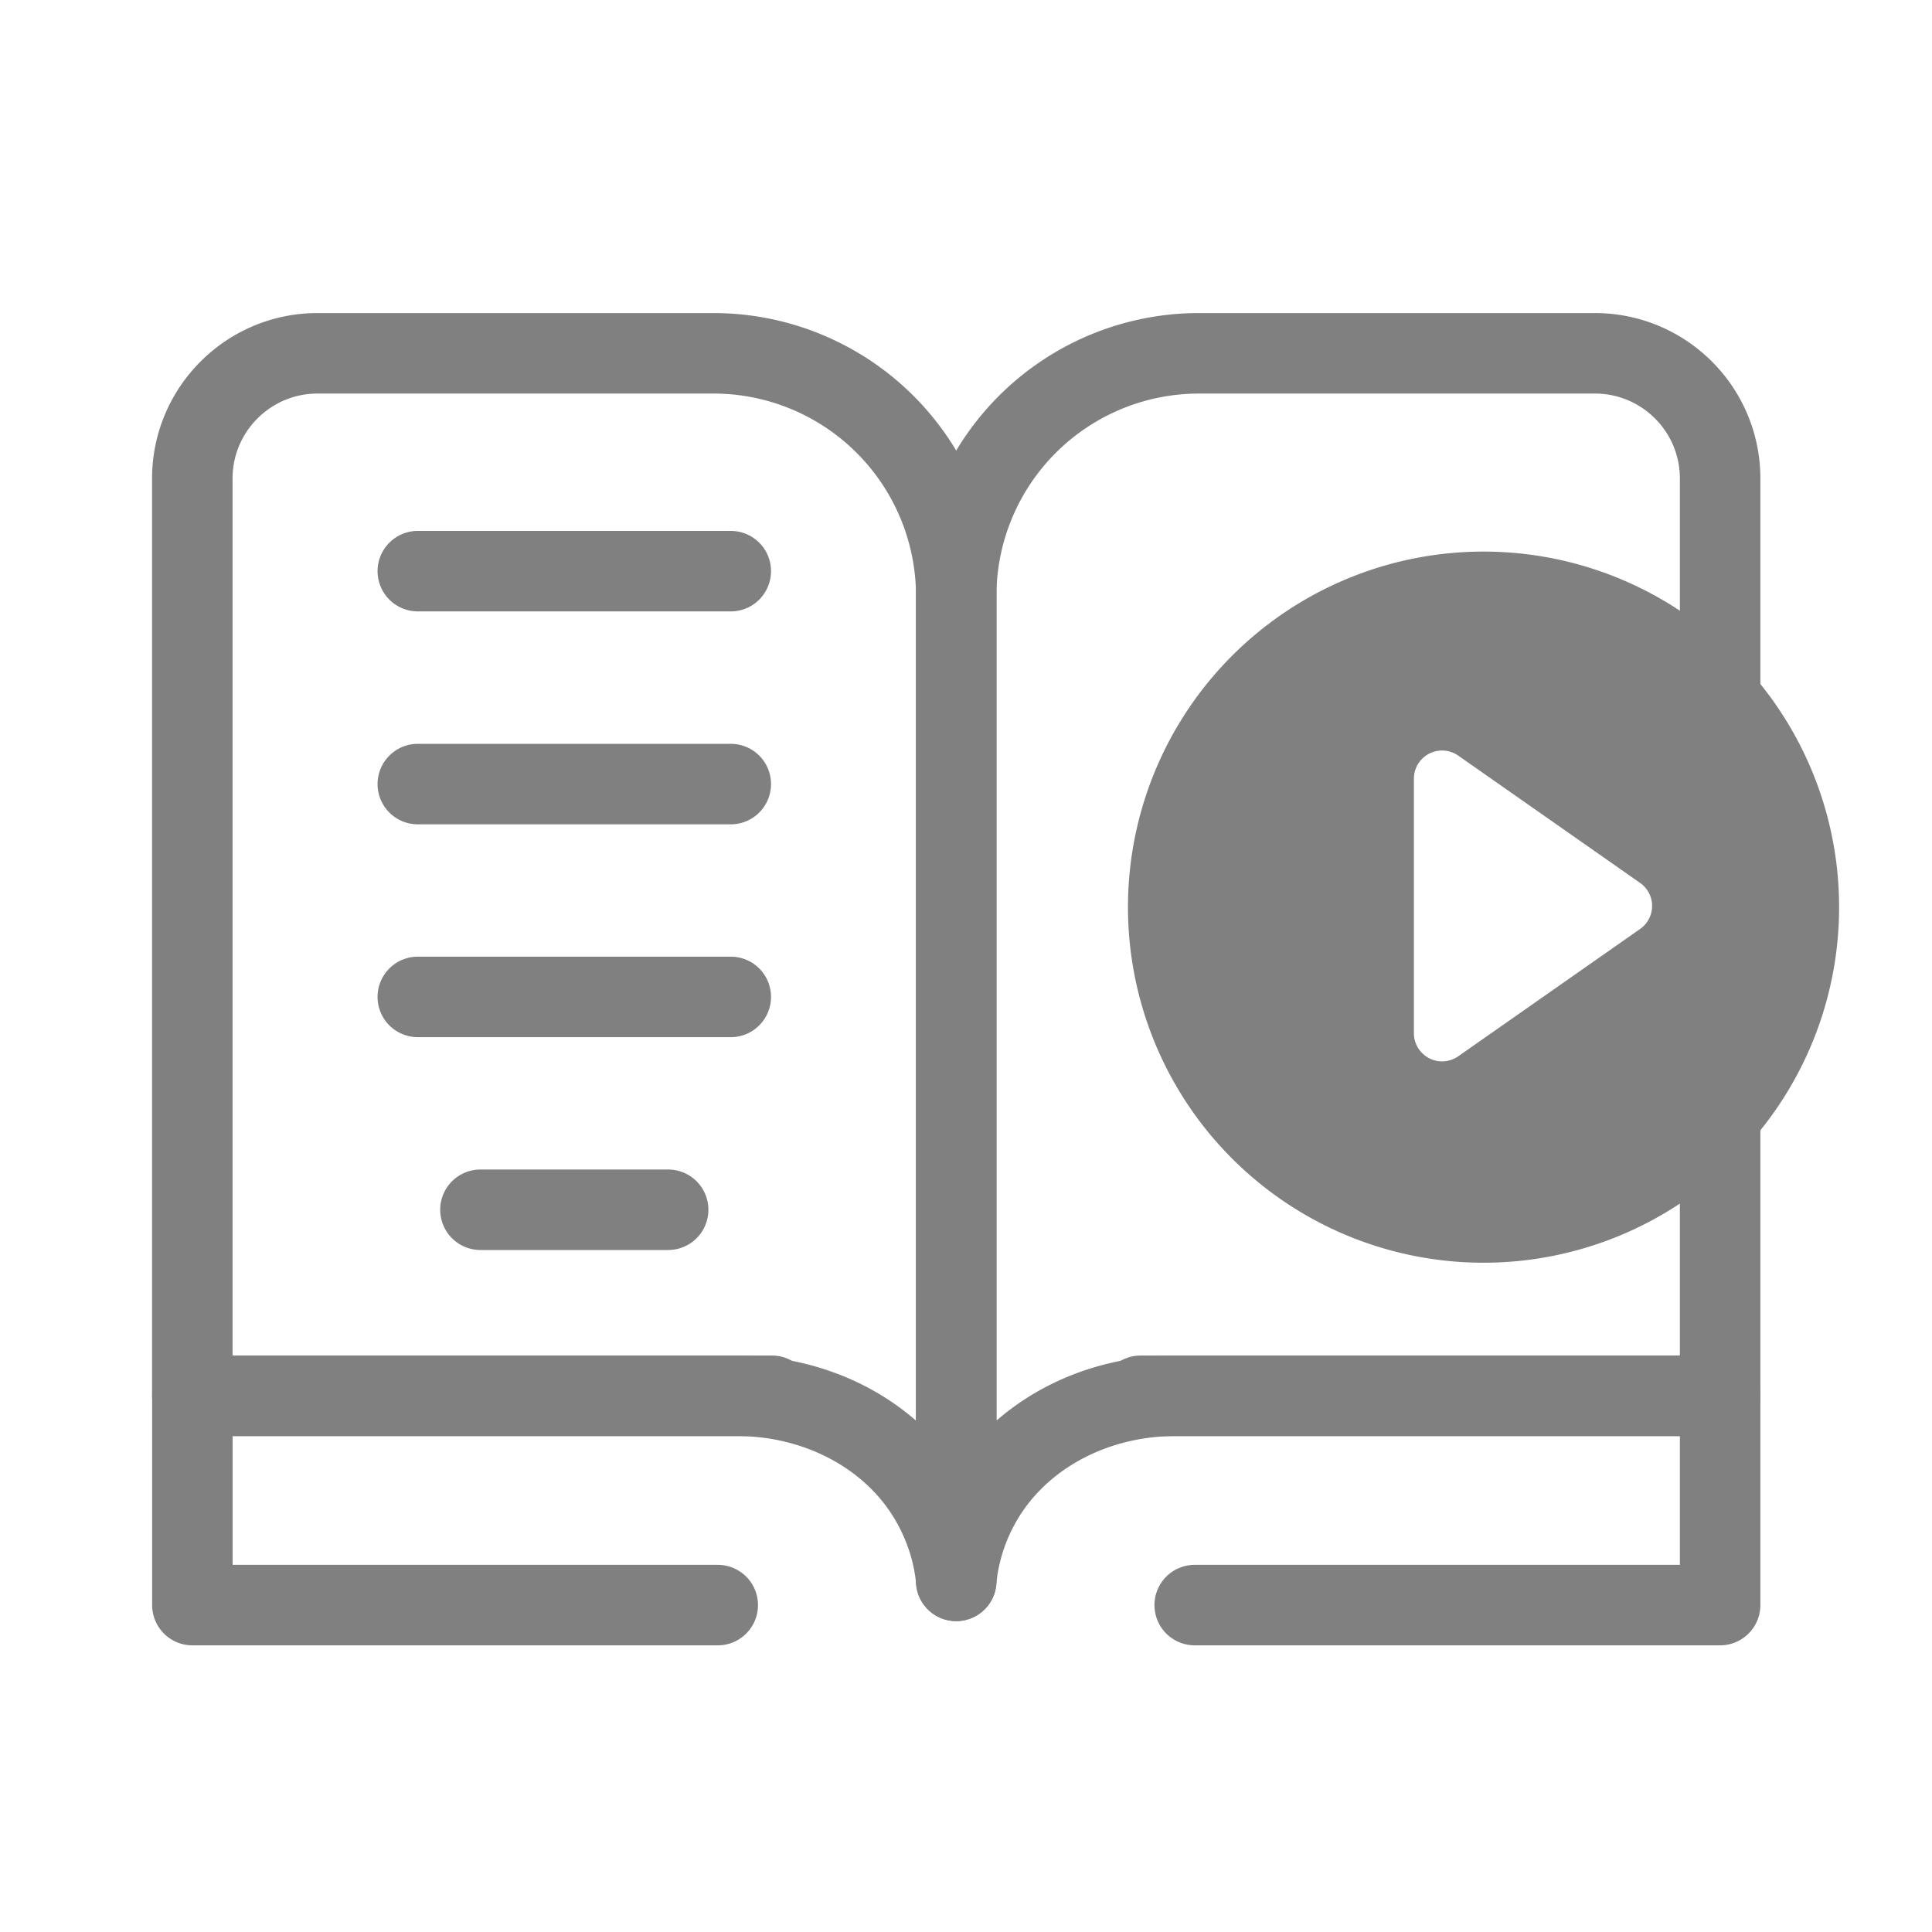 <svg xmlns="http://www.w3.org/2000/svg" width="24" height="24" viewBox="0 0 24 24">
    <g fill="none" fill-rule="evenodd">
        <path stroke="gray" stroke-linecap="round" stroke-linejoin="round" d="M8.863 4.389H3.944c-.858 0-1.555.697-1.555 1.555V17.34h6.777c1.01 0 1.993.51 2.453 1.41.133.26.23.555.26.888V7.405a3.016 3.016 0 0 0-3.016-3.016z"/>
        <path stroke="gray" stroke-linecap="round" stroke-linejoin="round" d="M14.894 4.389h4.918c.86 0 1.556.697 1.556 1.555V17.34h-6.777c-1.01 0-1.992.51-2.454 1.41-.133.26-.228.555-.259.888V7.405a3.016 3.016 0 0 1 3.016-3.016zM8.916 19.939H2.39v-2.6h7.2"/>
        <path stroke="gray" stroke-linecap="round" stroke-linejoin="round" d="M14.841 19.939h6.527v-2.6h-7.2M5.968 15.028H8.3M5.19 12.384h3.888M5.19 9.74h3.888M5.19 7.095h3.888"/>
        <path fill="gray" d="M18.429 6.852a4.417 4.417 0 1 1 0 8.834 4.417 4.417 0 0 1 0-8.834zm-.865 2.82v3.164a.35.35 0 0 0 .55.286l2.26-1.582a.349.349 0 0 0 0-.572l-2.26-1.582a.35.35 0 0 0-.55.287z"/>
    </g>
</svg>
